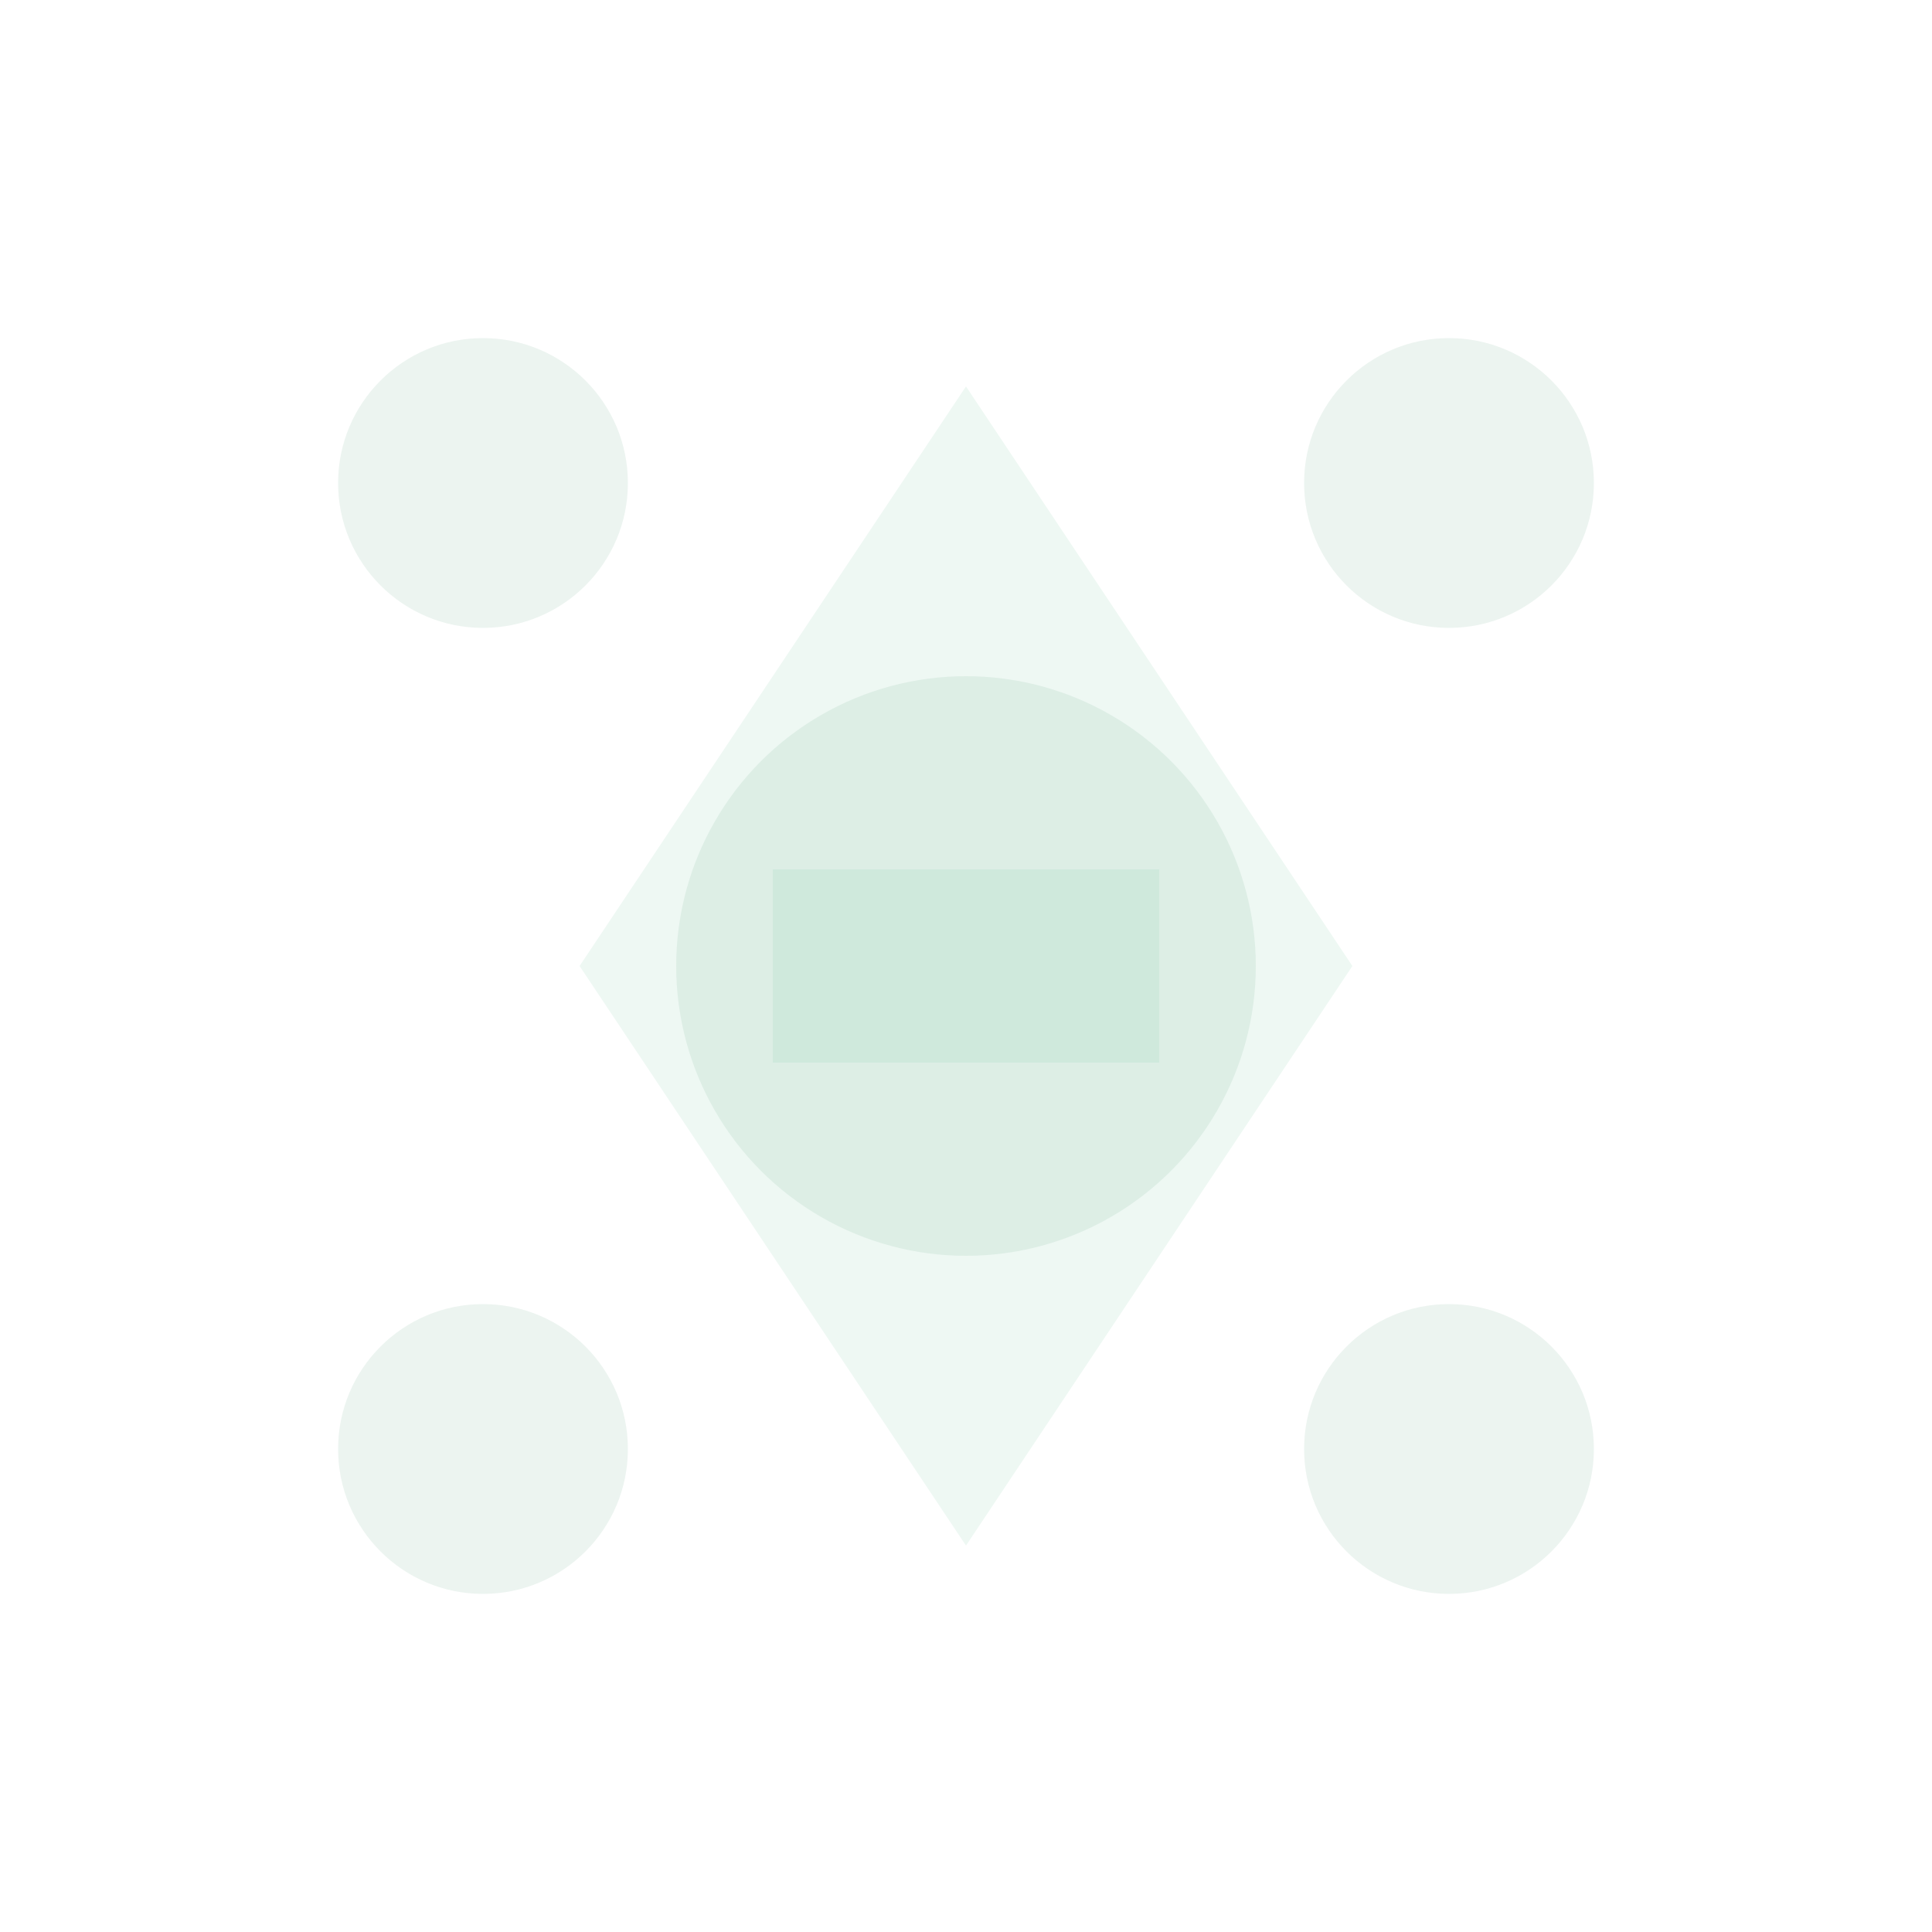 <?xml version="1.0" encoding="UTF-8"?>
<svg width="200" height="200" viewBox="0 0 200 200" fill="none" xmlns="http://www.w3.org/2000/svg">
  <path d="M100 40L140 100L100 160L60 100L100 40Z" fill="#52b788" fill-opacity="0.1"/>
  <circle cx="100" cy="100" r="30" fill="#40916c" fill-opacity="0.1"/>
  <path d="M80 90H120V110H80V90Z" fill="#52b788" fill-opacity="0.1"/>
  <circle cx="50" cy="50" r="15" fill="#40916c" fill-opacity="0.1"/>
  <circle cx="150" cy="50" r="15" fill="#40916c" fill-opacity="0.1"/>
  <circle cx="50" cy="150" r="15" fill="#40916c" fill-opacity="0.1"/>
  <circle cx="150" cy="150" r="15" fill="#40916c" fill-opacity="0.1"/>
</svg>
